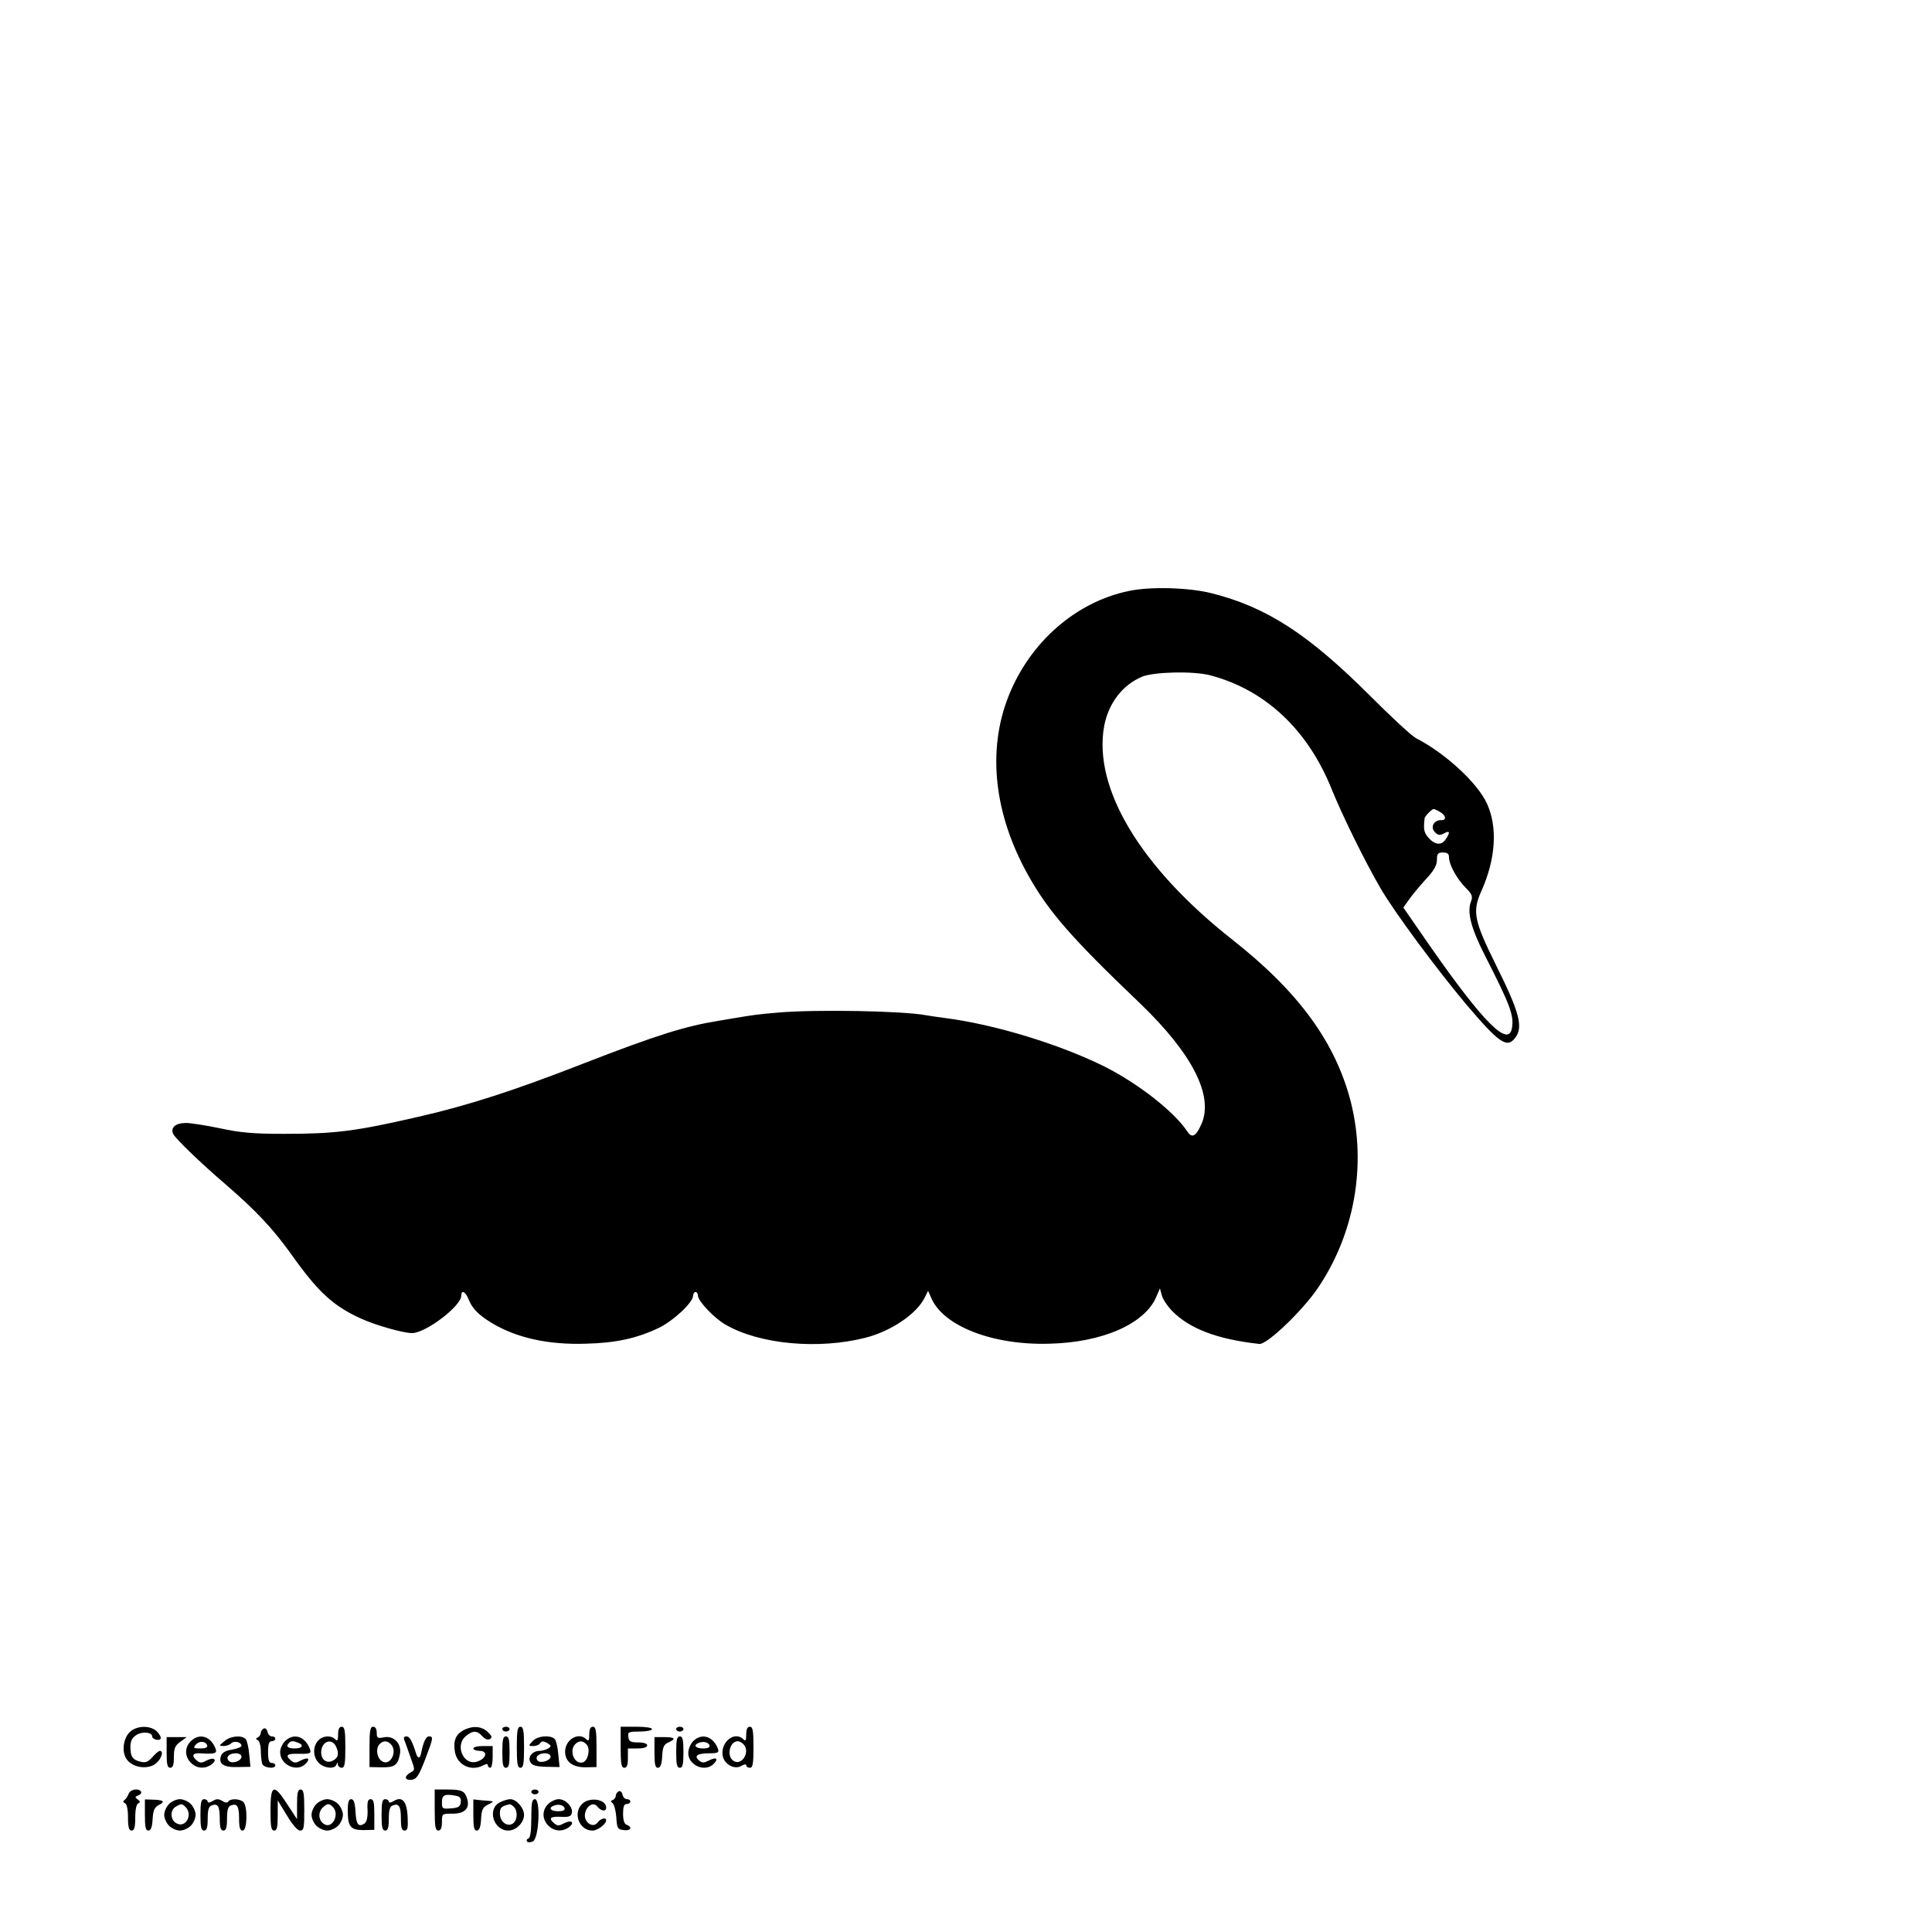 <?xml version="1.0" standalone="no"?>
<!DOCTYPE svg PUBLIC "-//W3C//DTD SVG 20010904//EN"
 "http://www.w3.org/TR/2001/REC-SVG-20010904/DTD/svg10.dtd">
<svg version="1.0" xmlns="http://www.w3.org/2000/svg"
 width="16pt" height="16pt" viewBox="0 0 16 16"
 preserveAspectRatio="xMidYMid meet">
<g transform="translate(0,16) scale(0.002,-0.002)"
fill="#000000" stroke="none">
<path d="M4675 5553 c-219 -45 -410 -211 -499 -436 -89 -225 -60 -489 82 -742
84 -150 179 -259 464 -531 214 -206 303 -379 254 -496 -23 -53 -40 -63 -59
-34 -54 82 -202 198 -342 269 -187 93 -458 176 -665 202 -30 4 -64 9 -75 11
-93 18 -455 25 -615 11 -82 -7 -103 -10 -180 -23 -19 -3 -48 -8 -65 -11 -137
-22 -256 -59 -557 -176 -287 -112 -481 -175 -688 -222 -261 -60 -344 -70 -555
-70 -127 0 -181 5 -264 23 -57 12 -121 22 -141 22 -44 0 -66 -20 -52 -47 13
-22 111 -117 217 -208 124 -107 194 -181 272 -290 110 -155 173 -213 288 -265
61 -28 175 -60 211 -60 57 0 204 112 204 155 0 25 17 17 29 -12 15 -40 41 -67
97 -101 101 -61 232 -91 389 -86 125 3 211 22 302 65 62 30 143 106 143 134 0
8 5 15 10 15 6 0 10 -7 10 -15 0 -22 67 -93 114 -120 142 -82 385 -104 581
-54 104 27 207 96 242 162 l16 32 12 -27 c48 -118 254 -199 490 -192 220 5
395 82 443 194 l15 35 8 -29 c4 -16 23 -44 41 -63 73 -75 189 -119 363 -138
31 -3 176 135 241 230 153 225 203 509 138 770 -63 247 -215 457 -491 674
-381 300 -577 627 -531 884 18 95 75 170 157 205 49 20 211 24 281 6 227 -59
404 -224 503 -469 46 -114 140 -304 204 -414 59 -101 229 -330 351 -476 138
-163 171 -186 204 -145 37 45 22 104 -78 305 -90 182 -98 220 -61 303 61 135
69 267 24 365 -39 85 -172 208 -293 270 -18 9 -103 88 -190 175 -256 256 -430
369 -659 426 -92 23 -251 28 -340 9z m1284 -913 c28 -14 33 -37 9 -36 -31 1
-47 -30 -26 -50 12 -13 20 -14 37 -5 25 14 27 4 6 -26 -18 -26 -47 -21 -74 13
-15 19 -17 32 -12 76 1 8 30 38 37 38 3 0 13 -4 23 -10z m41 -190 c0 -30 33
-90 69 -126 27 -27 30 -36 22 -57 -17 -44 0 -110 57 -222 105 -206 121 -248
113 -300 -13 -85 -116 17 -340 338 l-110 159 22 31 c12 18 43 55 69 84 36 38
48 60 48 82 0 26 4 31 25 31 18 0 25 -5 25 -20z"/>
<path d="M542 832 c-32 -25 -41 -89 -15 -120 27 -34 91 -40 121 -12 22 20 30
50 14 50 -5 0 -19 -12 -31 -26 -18 -20 -28 -24 -49 -19 -33 8 -42 21 -42 62 0
24 7 37 25 49 23 15 65 12 65 -6 0 -12 29 -20 35 -10 3 5 -3 18 -15 30 -25 25
-77 26 -108 2z"/>
<path d="M1093 843 c-7 -3 -13 -11 -13 -18 0 -7 -6 -16 -12 -19 -10 -5 -10 -7
0 -12 6 -3 12 -23 12 -44 0 -21 3 -45 6 -54 7 -17 54 -22 54 -6 0 6 -7 10 -15
10 -11 0 -15 12 -15 45 0 33 4 45 15 45 8 0 15 5 15 10 0 6 -6 10 -14 10 -8 0
-16 8 -18 18 -2 11 -9 17 -15 15z"/>
<path d="M1400 818 c0 -25 -3 -29 -12 -20 -18 18 -53 15 -71 -6 -23 -25 -21
-68 3 -92 22 -22 66 -27 73 -7 4 10 6 10 6 0 1 -7 8 -13 16 -13 12 0 15 16 15
85 0 69 -3 85 -15 85 -10 0 -15 -10 -15 -32z m-10 -47 c15 -30 12 -49 -11 -61
-25 -14 -49 2 -49 34 0 43 41 61 60 27z"/>
<path d="M1530 767 l0 -84 49 -1 c55 -1 68 8 77 55 8 43 -26 78 -67 69 -26 -5
-29 -3 -29 19 0 16 -6 25 -15 25 -12 0 -15 -16 -15 -83z m88 11 c30 -30 -2
-93 -36 -71 -21 13 -27 50 -12 69 15 17 32 18 48 2z"/>
<path d="M1918 835 c-32 -18 -42 -45 -34 -91 11 -54 67 -80 117 -54 13 7 19 7
19 0 0 -5 5 -10 10 -10 6 0 10 20 10 45 l0 45 -40 0 c-22 0 -40 -4 -40 -10 0
-5 12 -10 26 -10 35 0 29 -31 -9 -44 -57 -20 -96 67 -47 106 28 23 45 23 67
-1 12 -13 23 -17 32 -12 10 7 8 13 -10 30 -26 24 -63 26 -101 6z"/>
<path d="M2080 840 c0 -5 7 -10 15 -10 8 0 15 5 15 10 0 6 -7 10 -15 10 -8 0
-15 -4 -15 -10z"/>
<path d="M2140 765 c0 -69 3 -85 15 -85 12 0 15 16 15 85 0 69 -3 85 -15 85
-12 0 -15 -16 -15 -85z"/>
<path d="M2440 818 c0 -25 -3 -29 -12 -20 -32 32 -88 -1 -88 -51 0 -42 31 -65
84 -65 l46 1 0 84 c0 67 -3 83 -15 83 -10 0 -15 -10 -15 -32z m-10 -43 c15
-18 5 -64 -15 -72 -35 -13 -61 47 -33 75 16 16 33 15 48 -3z"/>
<path d="M2570 765 c0 -69 3 -85 15 -85 11 0 15 11 15 40 l0 40 40 0 c25 0 40
5 40 13 0 7 -14 12 -37 12 -32 0 -39 4 -41 23 -3 20 0 22 47 22 28 0 51 5 51
10 0 6 -28 10 -65 10 l-65 0 0 -85z"/>
<path d="M2800 840 c0 -5 7 -10 15 -10 8 0 15 5 15 10 0 6 -7 10 -15 10 -8 0
-15 -4 -15 -10z"/>
<path d="M3090 818 c0 -25 -3 -29 -12 -20 -35 35 -93 -9 -86 -65 4 -37 49 -63
78 -45 12 7 20 8 20 2 0 -5 7 -10 15 -10 12 0 15 16 15 85 0 69 -3 85 -15 85
-10 0 -15 -10 -15 -32z m-12 -40 c32 -32 -9 -96 -44 -67 -26 22 -11 79 21 79
6 0 16 -5 23 -12z"/>
<path d="M690 744 c0 -50 3 -64 15 -64 11 0 15 12 15 44 0 37 5 48 27 64 l26
19 -41 0 -42 0 0 -63z"/>
<path d="M790 790 c-56 -56 21 -143 86 -96 26 20 10 32 -21 16 -20 -11 -27
-11 -40 0 -23 19 -18 32 13 30 59 -4 72 -1 65 18 -19 52 -67 68 -103 32z m68
-17 c2 -9 -7 -13 -28 -13 -28 0 -31 2 -20 15 15 18 41 16 48 -2z"/>
<path d="M929 790 c-23 -19 -23 -19 -3 -20 11 0 25 5 31 11 13 13 43 5 43 -10
0 -5 -18 -12 -40 -16 -27 -4 -41 -13 -45 -26 -11 -33 11 -48 69 -46 l53 1 -5
51 c-2 27 -9 56 -14 63 -15 18 -63 15 -89 -8z m71 -64 c0 -18 -39 -31 -52 -18
-15 15 0 32 28 32 14 0 24 -6 24 -14z"/>
<path d="M1180 790 c-11 -11 -20 -31 -20 -45 0 -53 69 -85 105 -49 22 22 11
30 -20 14 -20 -11 -27 -11 -40 0 -24 20 -18 29 23 28 58 -1 62 1 55 20 -19 52
-67 68 -103 32z m54 -6 c26 -10 18 -24 -14 -24 -29 0 -38 9 -23 23 8 9 17 9
37 1z"/>
<path d="M1675 793 c4 -10 15 -42 25 -70 19 -52 19 -53 -1 -63 -24 -14 -25
-30 0 -30 25 0 35 14 65 94 30 79 31 86 12 86 -12 0 -23 -23 -32 -68 -4 -23
-13 -26 -20 -6 -18 57 -28 74 -41 74 -10 0 -13 -6 -8 -17z"/>
<path d="M2080 745 c0 -51 3 -65 15 -65 12 0 15 14 15 65 0 51 -3 65 -15 65
-12 0 -15 -14 -15 -65z"/>
<path d="M2205 790 c-18 -19 -17 -20 3 -20 11 0 24 5 27 10 8 12 16 12 35 0
13 -9 13 -11 0 -20 -8 -5 -25 -10 -36 -10 -30 0 -51 -27 -37 -48 7 -12 25 -17
65 -18 l55 -1 -5 51 c-2 28 -9 57 -14 64 -16 19 -73 15 -93 -8z m75 -64 c0
-16 -41 -29 -53 -17 -14 14 2 31 29 31 14 0 24 -6 24 -14z"/>
<path d="M2710 744 c0 -49 3 -64 14 -64 11 0 16 14 18 48 2 38 7 49 26 57 33
15 27 22 -18 22 l-40 0 0 -63z"/>
<path d="M2800 745 c0 -51 3 -65 15 -65 12 0 15 14 15 65 0 51 -3 65 -15 65
-12 0 -15 -14 -15 -65z"/>
<path d="M2870 790 c-11 -11 -20 -33 -20 -49 0 -51 69 -81 105 -45 22 22 11
30 -20 14 -20 -10 -27 -11 -40 0 -23 19 -8 30 40 30 38 0 43 3 38 18 -19 52
-67 68 -103 32z m68 -17 c2 -9 -7 -13 -27 -13 -31 0 -42 14 -18 23 19 8 40 3
45 -10z"/>
<path d="M533 573 c-4 -10 -11 -22 -17 -26 -8 -6 -7 -10 2 -14 7 -3 12 -25 12
-59 0 -41 4 -54 15 -54 11 0 15 13 15 54 0 34 5 56 13 59 9 4 8 8 -3 16 -12 9
-12 11 3 17 9 3 14 10 11 15 -9 16 -44 10 -51 -8z"/>
<path d="M1120 505 c0 -69 3 -85 15 -85 12 0 15 14 15 63 l0 62 38 -62 c22
-38 44 -63 55 -63 15 0 17 11 17 85 0 69 -3 85 -15 85 -12 0 -15 -14 -15 -62
l0 -61 -40 61 c-56 88 -70 83 -70 -23z"/>
<path d="M1800 505 c0 -69 3 -85 15 -85 10 0 15 11 15 35 0 35 0 35 45 35 50
0 72 23 59 63 -10 31 -22 37 -81 37 l-53 0 0 -85z m88 59 c17 -3 22 -10 20
-27 -2 -18 -11 -23 -40 -25 -36 -3 -38 -2 -38 26 0 30 12 35 58 26z"/>
<path d="M2200 580 c0 -5 7 -10 15 -10 8 0 15 5 15 10 0 6 -7 10 -15 10 -8 0
-15 -4 -15 -10z"/>
<path d="M2563 583 c-7 -3 -13 -11 -13 -18 0 -7 -6 -16 -12 -18 -10 -4 -10 -7
-1 -14 6 -5 13 -31 15 -58 3 -46 5 -50 31 -53 29 -4 37 12 12 22 -10 3 -15 19
-15 46 0 29 4 40 15 40 8 0 15 5 15 10 0 6 -6 10 -14 10 -8 0 -16 8 -18 18 -2
11 -9 17 -15 15z"/>
<path d="M600 484 c0 -49 3 -64 14 -64 11 0 16 14 18 47 2 38 8 50 26 59 28
14 19 21 -25 22 l-33 1 0 -65z"/>
<path d="M700 530 c-11 -11 -20 -31 -20 -45 0 -14 9 -34 20 -45 11 -11 31 -20
45 -20 14 0 34 9 45 20 11 11 20 31 20 45 0 14 -9 34 -20 45 -11 11 -31 20
-45 20 -14 0 -34 -9 -45 -20z m68 -12 c32 -32 1 -89 -37 -68 -26 13 -28 55 -3
69 22 13 26 13 40 -1z"/>
<path d="M830 485 c0 -51 3 -65 15 -65 11 0 15 12 15 49 0 35 4 51 16 55 26
10 34 -3 34 -55 0 -37 4 -49 15 -49 11 0 15 12 15 49 0 35 4 51 16 55 26 10
34 -3 34 -55 0 -37 4 -49 15 -49 19 0 21 100 3 118 -14 14 -54 16 -63 2 -4 -6
-13 -5 -25 3 -16 9 -24 9 -40 -1 -12 -7 -20 -8 -20 -2 0 5 -7 10 -15 10 -12 0
-15 -14 -15 -65z"/>
<path d="M1310 530 c-11 -11 -20 -31 -20 -45 0 -14 9 -34 20 -45 11 -11 31
-20 45 -20 14 0 34 9 45 20 11 11 20 31 20 45 0 14 -9 34 -20 45 -11 11 -31
20 -45 20 -14 0 -34 -9 -45 -20z m68 -12 c30 -30 -2 -93 -36 -71 -23 14 -26
47 -7 67 20 19 27 20 43 4z"/>
<path d="M1440 504 c0 -68 11 -82 65 -82 l45 1 0 64 c0 49 -3 63 -15 63 -12 0
-15 -11 -13 -46 1 -30 -4 -49 -13 -55 -25 -16 -34 -4 -37 49 -2 37 -7 52 -18
52 -10 0 -14 -12 -14 -46z"/>
<path d="M1580 485 c0 -51 3 -65 15 -65 11 0 15 12 15 49 0 35 4 51 16 55 26
10 34 -3 34 -55 0 -38 4 -49 15 -49 13 0 15 11 13 56 -3 66 -23 88 -58 66 -12
-7 -20 -8 -20 -2 0 5 -7 10 -15 10 -12 0 -15 -14 -15 -65z"/>
<path d="M1960 484 c0 -49 3 -64 14 -64 11 0 16 14 18 47 2 39 7 50 28 60 14
7 23 13 20 14 -3 1 -22 3 -42 4 l-38 4 0 -65z"/>
<path d="M2070 537 c-54 -27 -27 -117 35 -117 32 0 65 33 65 65 0 29 -32 65
-57 65 -10 0 -29 -6 -43 -13z m58 -19 c16 -16 15 -53 -2 -67 -23 -19 -56 4
-56 39 0 26 6 31 41 39 3 0 10 -4 17 -11z"/>
<path d="M2200 471 c0 -54 -4 -81 -12 -84 -7 -2 -9 -8 -5 -13 4 -4 16 -3 25 2
24 16 31 174 7 174 -12 0 -15 -15 -15 -79z"/>
<path d="M2270 530 c-56 -56 21 -143 86 -96 26 20 10 32 -21 16 -20 -11 -27
-11 -40 0 -25 21 -17 29 27 27 34 -2 43 2 46 16 5 25 -26 57 -55 57 -12 0 -32
-9 -43 -20z m68 -17 c2 -9 -7 -13 -27 -13 -31 0 -42 14 -18 23 19 8 40 3 45
-10z"/>
<path d="M2410 530 c-39 -39 -11 -110 43 -110 22 0 57 27 57 43 0 13 -23 7
-35 -9 -18 -26 -57 -1 -53 33 4 34 35 54 51 33 16 -20 37 -23 37 -5 0 35 -69
46 -100 15z"/>
</g>
</svg>
